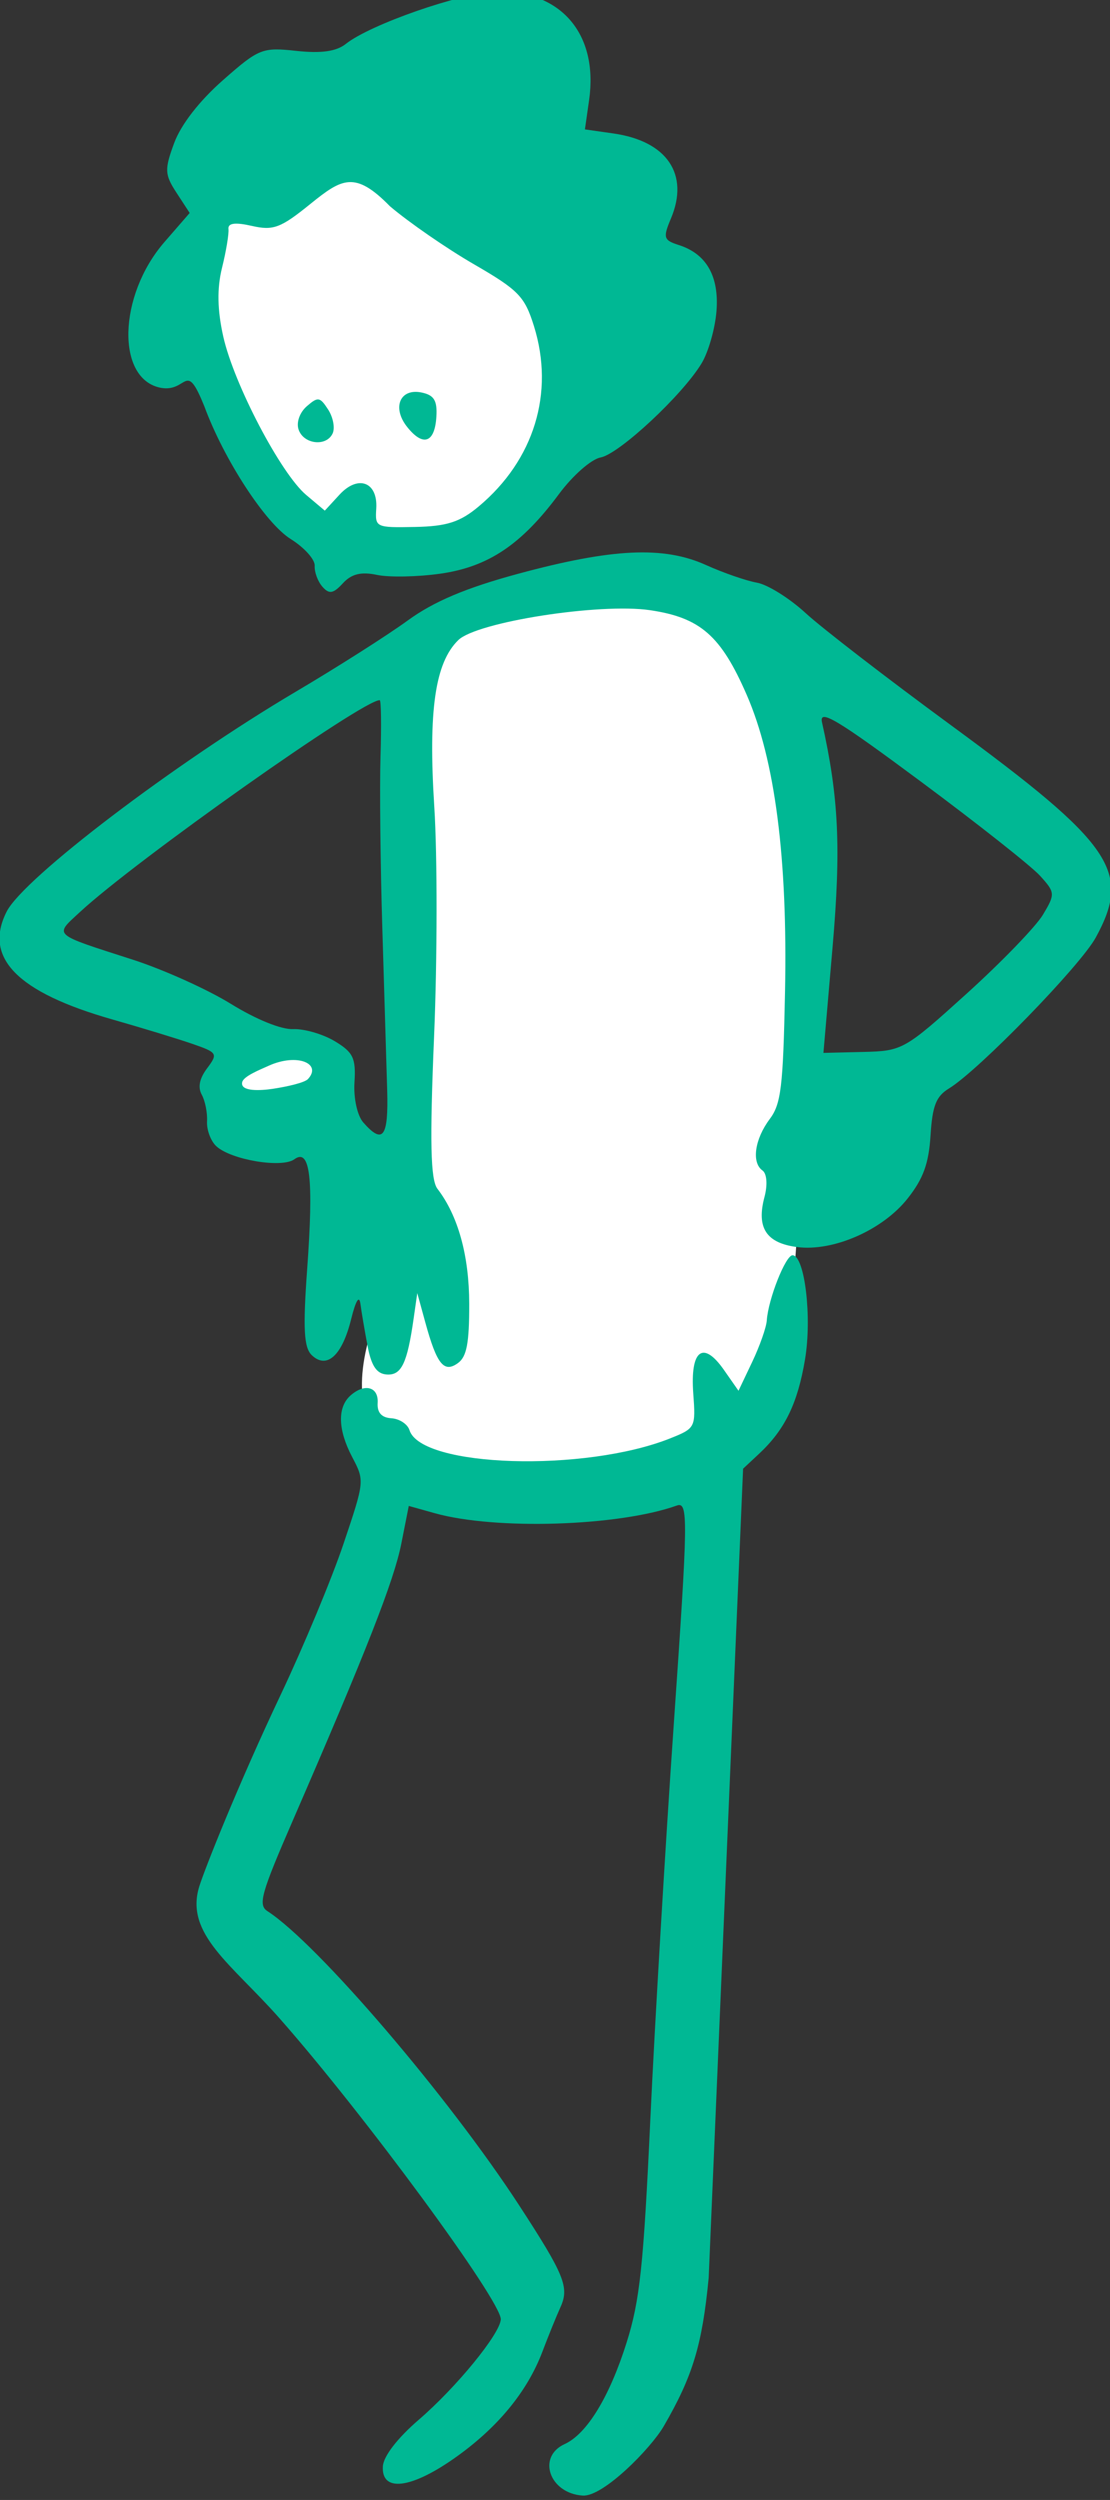 <?xml version="1.0" ?><svg height="320.442mm" viewBox="0 0 142.344 320.442" width="142.344mm" xmlns="http://www.w3.org/2000/svg">
    <rect x="0" y="0" width="142.344" height="320.442" fill="#333333" stroke="none"/>
    <path d="m 4739.129,1816.074 c -10.191,-0.185 -18.357,1.412 -22.885,4.771 -20.697,15.356 -40.983,35.411 -36.812,79.199 0,0 -4.661,-0.426 19.117,54.885 23.778,55.311 67.857,71.378 108.225,58.865 40.367,-12.512 63.593,-66.544 45.266,-126.689 -14.318,-46.989 -76.515,-70.372 -112.91,-71.031 z m 159.824,219.315 c -13.753,-0.415 -30,1.843 -49.65,4.887 -62.881,9.74 -67.779,30.002 -68.49,61.994 0,0 -2.149,96.208 -0.648,140.5 1.501,44.292 4.875,86.522 -16.059,150.649 -20.934,64.127 19.929,75.36 89.051,82.967 69.122,7.607 111.322,-65.496 112.981,-86.824 1.659,-21.328 19.909,-224.23 -3,-292.48 -15.75,-46.922 -33.928,-60.778 -64.184,-61.691 z m -164.566,221.904 c -2.912,0.076 -7.037,1.72 -14.48,3.019 -15.878,2.773 -27.254,7.109 -27.965,21.754 3.397,9.029 18.879,7.536 27.016,6.043 8.137,-1.493 29.782,-9.597 23.699,-22.252 -3.231,-6.723 -4.97,-8.65 -8.27,-8.564 z" fill="#FFFFFF" transform="translate(28.117,0.359) matrix(0.265,0,0,0.265,10.865,675.961) translate(-4730.569,-4305.399)"/>
    <path d="m 38.172,-1359.216 c 0.31,-4.896 7.067,-13.651 17.407,-22.558 18.133,-15.619 39.21,-41.377 39.659,-48.47 0.542,-8.577 -66.239,-99.411 -107.208,-145.82 -22.991,-26.043 -45.919,-40.622 -38.666,-63.736 2.608,-8.311 18.608,-48.774 39.476,-92.85 11.03,-23.297 24.664,-56.053 30.298,-72.794 10.217,-30.36 10.228,-30.466 4.169,-41.983 -6.938,-13.185 -7.21,-24.085 -0.742,-29.785 6.83,-6.016 13.581,-4.144 13.089,3.633 -0.297,4.692 1.886,7.13 6.65,7.432 3.9,0.247 7.837,2.829 8.748,5.742 5.64,18.024 84.788,20.499 126.24,3.946 12.092,-4.829 12.3,-5.234 11.093,-21.624 -1.554,-21.104 4.713,-25.938 14.841,-11.445 l 7.043,10.077 6.644,-13.974 c 3.654,-7.687 6.824,-16.692 7.045,-20.014 0.691,-10.382 9.176,-31.769 12.521,-31.557 5.888,0.372 9.404,30.023 5.979,50.411 -3.578,21.302 -9.75,33.956 -22.25,45.623 l -7.713,7.199 -8.329,195.703 -8.329,195.706 c -3.112,32.357 -7.717,47.598 -21.739,71.738 -6.199,10.672 -29.246,34.182 -39.192,33.553 -16.098,-1.018 -22.311,-18.727 -8.743,-24.921 10.754,-4.908 21.693,-22.831 29.964,-49.094 6.413,-20.361 8.175,-36.934 11.477,-107.927 2.145,-46.129 7.261,-132.29 11.368,-191.471 6.927,-99.807 7.029,-107.44 1.412,-105.443 -28.208,10.039 -87.7,11.913 -117.093,3.693 l -12.579,-3.519 -3.614,18.267 c -3.53,17.841 -16.917,51.977 -52.493,133.857 -15.397,35.436 -16.92,40.886 -12.264,43.894 24.139,15.588 87.468,89.57 121.783,142.271 21.949,33.708 24.36,39.649 19.996,49.257 -1.963,4.324 -5.903,14.022 -8.754,21.554 -7.403,19.553 -22.02,37.169 -42.973,51.789 -20.974,14.638 -35.009,16.131 -34.22,3.642 z m -7.389,-541.834 c -1.393,-7.317 -2.951,-16.484 -3.463,-20.373 -0.586,-4.451 -2.258,-1.706 -4.513,7.399 -4.337,17.511 -11.708,24.269 -18.988,17.405 -3.877,-3.652 -4.372,-12.758 -2.272,-41.756 3.174,-43.817 1.446,-58.618 -6.193,-53.052 -6.082,4.431 -30.806,0.265 -37.852,-6.377 -2.657,-2.506 -4.644,-7.899 -4.415,-11.985 0.229,-4.086 -0.916,-9.865 -2.544,-12.842 -1.99,-3.638 -1.14,-7.84 2.594,-12.821 5.308,-7.082 4.989,-7.605 -7.221,-11.821 -7.026,-2.429 -24.424,-7.732 -38.662,-11.79 -46.09,-13.133 -62.466,-29.851 -51.121,-52.185 8.217,-16.173 81.223,-71.658 139.943,-106.358 20.026,-11.832 44.399,-27.335 54.162,-34.449 12.568,-9.155 28.171,-15.75 53.428,-22.577 45.529,-12.312 70.351,-13.473 90.81,-4.251 8.434,3.803 19.557,7.656 24.717,8.563 5.16,0.908 15.781,7.541 23.602,14.744 7.821,7.201 39.377,31.535 70.122,54.078 78.672,57.679 87.695,70.883 70.252,102.799 -7.484,13.695 -56.681,64.265 -71.046,73.027 -6.232,3.804 -8.01,8.328 -8.919,22.692 -0.864,13.656 -3.511,20.947 -11.084,30.523 -12.103,15.301 -36.021,25.788 -53.57,23.485 -14.886,-1.951 -19.675,-9.336 -15.708,-24.215 1.572,-5.897 1.162,-11.309 -0.972,-12.821 -5.37,-3.807 -3.768,-15.151 3.512,-24.863 5.492,-7.328 6.474,-15.502 7.405,-61.622 1.301,-64.473 -4.837,-112.063 -18.506,-143.481 -12.498,-28.726 -22.469,-37.458 -46.859,-41.043 -24.307,-3.572 -83.728,5.695 -92.732,14.463 -11.255,10.959 -14.587,34.083 -11.627,80.686 1.505,23.703 1.46,73.654 -0.102,111.002 -2.131,50.965 -1.727,69.354 1.616,73.706 10.025,13.055 15.352,32.324 15.39,55.669 0.031,18.982 -1.213,25.556 -5.415,28.615 -6.806,4.959 -10.257,0.693 -15.812,-19.548 l -3.916,-14.269 -1.735,12.158 c -3.115,21.834 -5.9,27.668 -12.994,27.219 -4.911,-0.311 -7.479,-4.098 -9.314,-13.733 z m 9.478,-123.827 c -0.345,-12.07 -1.401,-47.23 -2.345,-78.132 -0.945,-30.905 -1.342,-68.376 -0.883,-83.271 0.459,-14.894 0.294,-27.128 -0.366,-27.186 -7.497,-0.658 -118.24,77.555 -145.156,102.525 -12.386,11.49 -13.716,10.296 25.615,22.965 14.762,4.753 36.09,14.351 47.394,21.324 12.332,7.609 24.437,12.523 30.264,12.281 5.341,-0.222 14.391,2.406 20.111,5.839 8.92,5.351 10.278,8.179 9.539,19.863 -0.489,7.731 1.361,16.147 4.277,19.458 9.512,10.798 12.203,7.149 11.55,-15.667 z m -38.322,-5.358 c 6.888,-7.467 -5.193,-12.638 -18.951,-6.455 -4.649,2.089 -12.194,5.114 -12.876,7.944 -1.144,4.751 9.107,4.096 14.674,3.262 7.118,-1.067 15.517,-2.978 17.153,-4.751 z M 320.663,-2071.515 c 16.857,-15.246 33.47,-32.419 36.918,-38.166 6.014,-10.024 5.956,-10.793 -1.414,-18.892 -4.226,-4.644 -30.101,-25.084 -57.502,-45.423 -40.699,-30.212 -49.483,-35.481 -47.986,-28.785 8.12,36.316 9.268,60.763 5.109,108.828 l -4.419,51.075 19.322,-0.46 c 18.904,-0.453 19.986,-1.063 49.971,-28.176 z M 8.925,-2268.349 c -2.248,-2.553 -3.931,-7.113 -3.74,-10.131 0.191,-3.019 -5.017,-8.832 -11.573,-12.916 -12.27,-7.645 -32.374,-38.511 -41.827,-64.218 -9.214,-22.808 -7.958,-6.75 -20.87,-8.916 -21.894,-3.94 -20.989,-44.583 1.57,-70.558 l 12.206,-14.054 -6.389,-9.79 c -5.744,-8.805 -5.857,-11.227 -1.118,-24.04 3.291,-8.901 12.132,-20.297 23.547,-30.352 17.424,-15.351 19.084,-16.017 35.588,-14.213 11.961,1.306 19.354,0.265 23.92,-3.371 11.861,-9.444 55.651,-24.678 72.518,-25.228 31.405,-1.024 49.805,20.296 45.217,52.4 l -2.026,14.174 13.819,1.97 c 25.922,3.697 36.802,19.764 27.823,41.087 -3.943,9.362 -3.6,10.516 3.82,12.886 13.353,4.264 19.525,15.102 18.203,31.959 -0.656,8.378 -3.877,19.704 -7.155,25.167 -9.199,15.33 -39.909,43.952 -48.954,45.624 -4.48,0.829 -13.463,8.722 -20.087,17.657 -18.129,24.444 -34.181,35.229 -57.35,38.529 -11.05,1.575 -24.892,1.846 -30.761,0.602 -7.653,-1.622 -12.314,-0.476 -16.483,4.054 -4.651,5.053 -6.63,5.387 -9.901,1.677 z m 75.586,-38.801 c 26.863,-22.459 36.85,-55.02 26.77,-87.283 -4.48,-14.339 -7.464,-17.414 -29.002,-29.875 -13.205,-7.638 -31.516,-20.279 -40.691,-28.087 -16.918,-17.279 -23.241,-13.419 -38.439,-1.156 -14.4,11.683 -17.992,13.035 -28.338,10.678 -8.135,-1.852 -11.693,-1.38 -11.355,1.511 0.271,2.315 -1.132,10.751 -3.117,18.748 -2.474,9.964 -2.279,20.455 0.621,33.338 5.166,22.947 27.827,66.187 40.108,76.53 l 9.009,7.589 7.102,-7.719 c 9.005,-9.788 18.61,-6.162 17.795,6.72 -0.576,9.104 -0.244,9.261 18.793,8.888 15.318,-0.298 21.761,-2.37 30.744,-9.88 z m -87.17,-37.386 c -1.078,-3.443 0.644,-8.185 4.048,-11.134 5.392,-4.675 6.319,-4.53 10.301,1.614 2.406,3.713 3.391,8.902 2.186,11.531 -3.038,6.629 -14.259,5.265 -16.536,-2.01 z m 52.593,-1.092 c -7.453,-9.362 -3.487,-18.837 6.977,-16.669 6.057,1.256 7.656,3.892 7.156,11.798 -0.797,12.597 -6.436,14.54 -14.132,4.871 z" fill="#00B894" transform="translate(28.117,0.359) matrix(0.265,0,0,0.265,10.865,675.961)"/>
</svg>
